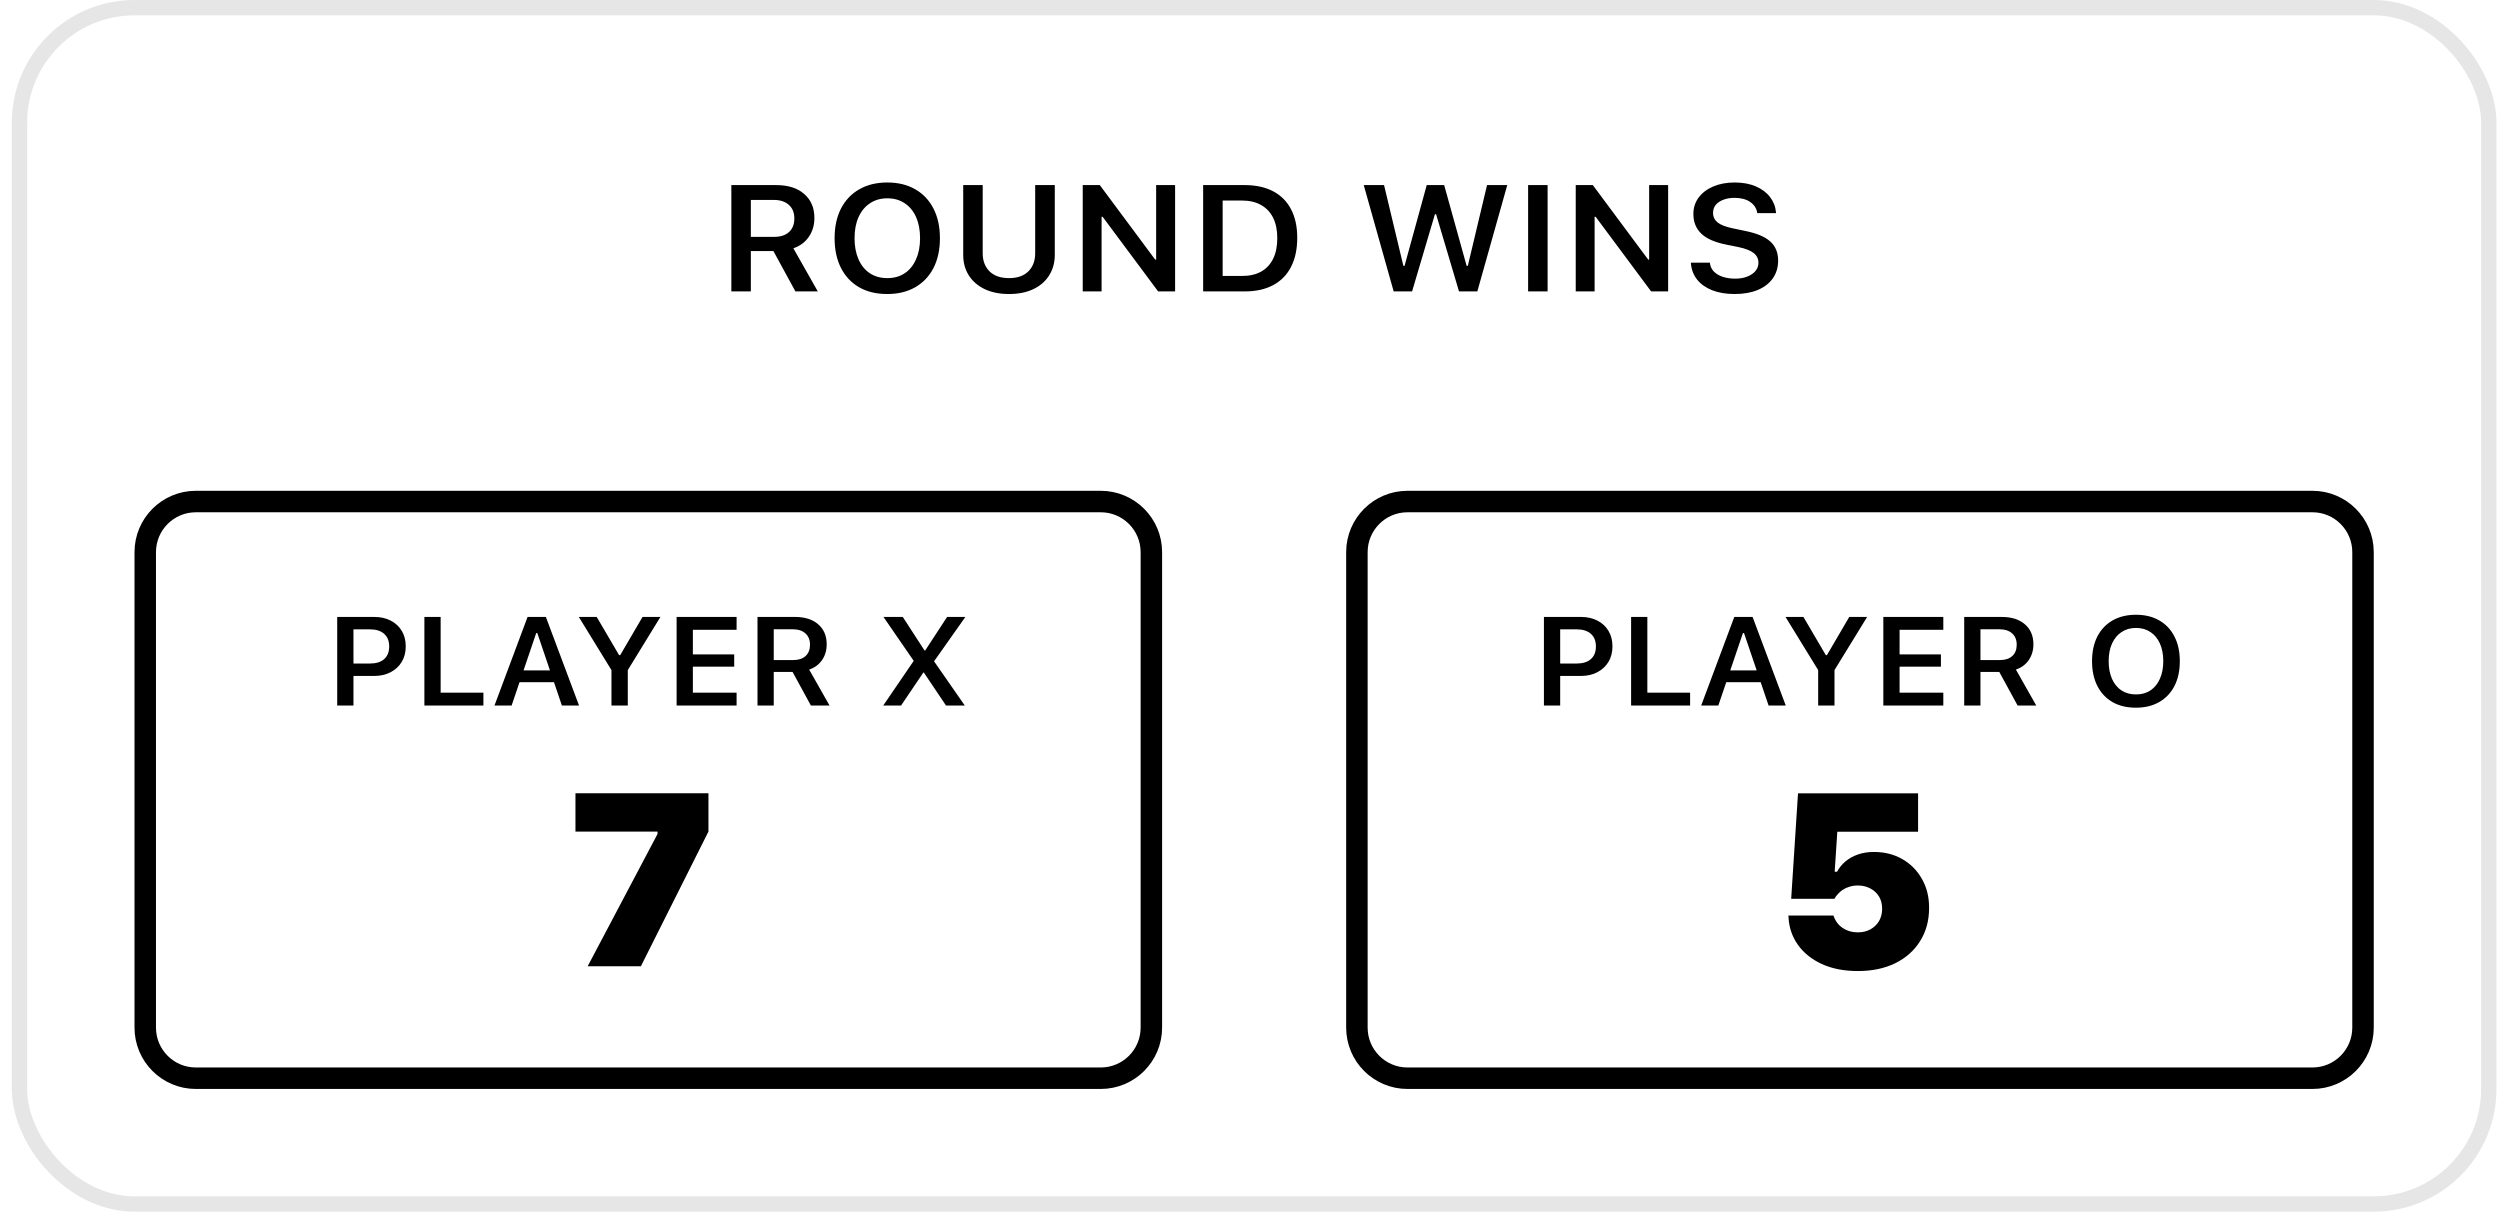 <svg width="163" height="79" viewBox="0 0 163 79" fill="none" xmlns="http://www.w3.org/2000/svg">
<rect x="1.27" y="0.5" width="161" height="78" rx="7.5" stroke="#E6E6E6"/>
<path d="M47.684 19V12.068H50.607C51.389 12.068 51.998 12.262 52.435 12.648C52.877 13.031 53.098 13.551 53.098 14.207V14.219C53.098 14.68 52.977 15.088 52.734 15.443C52.492 15.795 52.156 16.043 51.727 16.188L53.32 19H51.861L50.426 16.369C50.414 16.369 50.402 16.369 50.391 16.369C50.379 16.369 50.369 16.369 50.361 16.369H48.955V19H47.684ZM48.955 15.443H50.478C50.893 15.443 51.215 15.338 51.445 15.127C51.676 14.916 51.791 14.623 51.791 14.248V14.236C51.791 13.865 51.672 13.572 51.434 13.357C51.195 13.143 50.867 13.035 50.449 13.035H48.955V15.443ZM57.85 19.17C57.139 19.17 56.527 19.023 56.016 18.73C55.504 18.434 55.109 18.014 54.832 17.471C54.555 16.924 54.416 16.279 54.416 15.537V15.525C54.416 14.783 54.555 14.141 54.832 13.598C55.113 13.055 55.51 12.637 56.022 12.344C56.537 12.047 57.147 11.898 57.85 11.898C58.557 11.898 59.166 12.047 59.678 12.344C60.19 12.637 60.584 13.055 60.861 13.598C61.143 14.141 61.283 14.783 61.283 15.525V15.537C61.283 16.279 61.145 16.922 60.867 17.465C60.59 18.008 60.193 18.428 59.678 18.725C59.166 19.021 58.557 19.17 57.85 19.17ZM57.855 18.133C58.293 18.133 58.67 18.027 58.986 17.816C59.307 17.602 59.553 17.299 59.725 16.908C59.9 16.518 59.988 16.061 59.988 15.537V15.525C59.988 14.994 59.9 14.535 59.725 14.148C59.553 13.762 59.307 13.463 58.986 13.252C58.666 13.037 58.289 12.93 57.855 12.93C57.422 12.93 57.045 13.037 56.725 13.252C56.404 13.463 56.156 13.762 55.98 14.148C55.805 14.535 55.717 14.994 55.717 15.525V15.537C55.717 16.061 55.803 16.518 55.975 16.908C56.147 17.299 56.393 17.602 56.713 17.816C57.033 18.027 57.414 18.133 57.855 18.133ZM65.789 19.17C65.172 19.17 64.641 19.062 64.195 18.848C63.75 18.633 63.406 18.334 63.164 17.951C62.922 17.568 62.801 17.123 62.801 16.615V12.068H64.072V16.516C64.072 17.004 64.221 17.396 64.518 17.693C64.818 17.986 65.242 18.133 65.789 18.133C66.336 18.133 66.756 17.986 67.049 17.693C67.346 17.396 67.494 17.004 67.494 16.516V12.068H68.772V16.615C68.772 17.119 68.65 17.564 68.408 17.951C68.17 18.334 67.828 18.633 67.383 18.848C66.938 19.062 66.406 19.17 65.789 19.17ZM70.594 19V12.068H71.707L75.627 17.342L74.748 16.926H75.381V12.068H76.617V19H75.51L71.584 13.721L72.463 14.137H71.824V19H70.594ZM78.445 19V12.068H81.158C81.881 12.068 82.498 12.203 83.01 12.473C83.522 12.742 83.91 13.133 84.176 13.645C84.445 14.156 84.58 14.775 84.58 15.502V15.514C84.58 16.248 84.445 16.877 84.176 17.4C83.91 17.92 83.522 18.316 83.01 18.59C82.502 18.863 81.885 19 81.158 19H78.445ZM79.717 17.992H80.988C81.477 17.992 81.891 17.896 82.231 17.705C82.57 17.514 82.83 17.234 83.01 16.867C83.189 16.5 83.279 16.055 83.279 15.531V15.525C83.279 15.006 83.189 14.565 83.01 14.201C82.83 13.838 82.568 13.56 82.225 13.369C81.885 13.174 81.473 13.076 80.988 13.076H79.717V17.992ZM90.867 19L88.916 12.068H90.24L91.5 17.336H91.576L93.023 12.068H94.16L95.625 17.336H95.701L96.955 12.068H98.273L96.322 19H95.127L93.633 13.967H93.557L92.068 19H90.867ZM99.633 19V12.068H100.904V19H99.633ZM102.738 19V12.068H103.852L107.771 17.342L106.893 16.926H107.525V12.068H108.762V19H107.654L103.729 13.721L104.607 14.137H103.969V19H102.738ZM113.098 19.17C112.539 19.17 112.051 19.088 111.633 18.924C111.219 18.76 110.893 18.529 110.654 18.232C110.42 17.936 110.285 17.59 110.25 17.195L110.244 17.125H111.486L111.492 17.178C111.516 17.377 111.598 17.551 111.738 17.699C111.883 17.848 112.074 17.963 112.312 18.045C112.555 18.127 112.83 18.168 113.139 18.168C113.436 18.168 113.697 18.123 113.924 18.033C114.15 17.943 114.328 17.822 114.457 17.67C114.586 17.514 114.65 17.334 114.65 17.131V17.125C114.65 16.871 114.547 16.662 114.34 16.498C114.137 16.334 113.799 16.203 113.326 16.105L112.547 15.947C111.801 15.799 111.258 15.559 110.918 15.227C110.578 14.895 110.408 14.473 110.408 13.961V13.955C110.408 13.545 110.523 13.185 110.754 12.877C110.984 12.568 111.303 12.328 111.709 12.156C112.115 11.984 112.578 11.898 113.098 11.898C113.633 11.898 114.096 11.984 114.486 12.156C114.877 12.324 115.184 12.555 115.406 12.848C115.633 13.141 115.762 13.471 115.793 13.838L115.799 13.896H114.574L114.562 13.838C114.516 13.565 114.363 13.34 114.105 13.164C113.848 12.988 113.508 12.9 113.086 12.9C112.816 12.9 112.576 12.941 112.365 13.023C112.154 13.102 111.988 13.213 111.867 13.357C111.75 13.502 111.691 13.678 111.691 13.885C111.691 14.135 111.791 14.342 111.99 14.506C112.193 14.666 112.521 14.793 112.975 14.887L113.76 15.051C114.525 15.203 115.078 15.434 115.418 15.742C115.762 16.051 115.934 16.465 115.934 16.984V16.99C115.934 17.439 115.816 17.828 115.582 18.156C115.352 18.48 115.025 18.73 114.604 18.906C114.182 19.082 113.68 19.17 113.098 19.17Z" fill="black"/>
<path d="M12.77 32.7H71.769C73.592 32.7 75.069 34.178 75.069 36V67C75.069 68.823 73.592 70.3 71.769 70.3H12.77C10.947 70.3 9.47 68.823 9.47 67V36C9.47 34.178 10.947 32.7 12.77 32.7Z" stroke="black" stroke-width="1.4"/>
<path d="M22.514 44.071V43.261H24.135C24.525 43.261 24.83 43.165 25.048 42.973C25.266 42.777 25.375 42.504 25.375 42.152V42.148C25.375 41.793 25.266 41.519 25.048 41.327C24.83 41.132 24.525 41.034 24.135 41.034H22.514V40.224H24.398C24.805 40.224 25.163 40.303 25.473 40.463C25.782 40.622 26.023 40.845 26.195 41.132C26.368 41.418 26.454 41.754 26.454 42.138V42.148C26.454 42.528 26.368 42.864 26.195 43.153C26.023 43.44 25.782 43.664 25.473 43.827C25.163 43.99 24.805 44.071 24.398 44.071H22.514ZM21.986 46V40.224H23.046V46H21.986ZM27.67 46V40.224H28.73V45.16H31.518V46H27.67ZM32.24 46L34.398 40.224H35.277V41.278H34.96L33.358 46H32.24ZM33.324 44.481L33.607 43.71H36.381L36.664 44.481H33.324ZM36.635 46L35.033 41.278V40.224H35.59L37.753 46H36.635ZM39.867 46V43.69L37.738 40.224H38.905L40.365 42.714H40.438L41.894 40.224H43.06L40.932 43.69V46H39.867ZM44.115 46V40.224H48.026V41.063H45.175V42.665H47.87V43.466H45.175V45.16H48.026V46H44.115ZM49.389 46V40.224H51.825C52.476 40.224 52.984 40.385 53.349 40.707C53.717 41.026 53.9 41.459 53.9 42.006V42.016C53.9 42.4 53.8 42.74 53.598 43.036C53.396 43.329 53.116 43.536 52.758 43.656L54.086 46H52.87L51.674 43.808C51.664 43.808 51.654 43.808 51.645 43.808C51.635 43.808 51.627 43.808 51.62 43.808H50.448V46H49.389ZM50.448 43.036H51.718C52.063 43.036 52.331 42.948 52.523 42.773C52.715 42.597 52.812 42.352 52.812 42.04V42.03C52.812 41.721 52.712 41.477 52.514 41.298C52.315 41.119 52.042 41.029 51.693 41.029H50.448V43.036ZM57.587 46L59.813 42.738L59.569 43.529V43.08L57.602 40.224H58.861L60.282 42.416H60.77L60.077 42.787L61.752 40.224H62.943L60.907 43.109V43.554L60.658 42.768L62.904 46H61.679L60.233 43.847H59.745L60.448 43.485L58.749 46H57.587Z" fill="black"/>
<path d="M38.316 63L42.871 54.375V54.219H37.52V51.719H46.191V54.219L41.785 63H38.316Z" fill="black"/>
<path d="M91.769 32.7H150.77C152.592 32.7 154.069 34.178 154.069 36V67C154.069 68.823 152.592 70.3 150.77 70.3H91.769C89.947 70.3 88.47 68.823 88.47 67V36C88.47 34.178 89.947 32.7 91.769 32.7Z" stroke="black" stroke-width="1.4"/>
<path d="M101.191 44.071V43.261H102.812C103.203 43.261 103.507 43.165 103.726 42.973C103.944 42.777 104.053 42.504 104.053 42.152V42.148C104.053 41.793 103.944 41.519 103.726 41.327C103.507 41.132 103.203 41.034 102.812 41.034H101.191V40.224H103.076C103.483 40.224 103.841 40.303 104.15 40.463C104.46 40.622 104.701 40.845 104.873 41.132C105.046 41.418 105.132 41.754 105.132 42.138V42.148C105.132 42.528 105.046 42.864 104.873 43.153C104.701 43.44 104.46 43.664 104.15 43.827C103.841 43.99 103.483 44.071 103.076 44.071H101.191ZM100.664 46V40.224H101.724V46H100.664ZM106.348 46V40.224H107.407V45.16H110.195V46H106.348ZM110.918 46L113.076 40.224H113.955V41.278H113.638L112.036 46H110.918ZM112.002 44.481L112.285 43.71H115.059L115.342 44.481H112.002ZM115.312 46L113.711 41.278V40.224H114.268L116.431 46H115.312ZM118.545 46V43.69L116.416 40.224H117.583L119.043 42.714H119.116L120.571 40.224H121.738L119.609 43.69V46H118.545ZM122.793 46V40.224H126.704V41.063H123.853V42.665H126.548V43.466H123.853V45.16H126.704V46H122.793ZM128.066 46V40.224H130.503C131.154 40.224 131.662 40.385 132.026 40.707C132.394 41.026 132.578 41.459 132.578 42.006V42.016C132.578 42.4 132.477 42.74 132.275 43.036C132.074 43.329 131.794 43.536 131.436 43.656L132.764 46H131.548L130.352 43.808C130.342 43.808 130.332 43.808 130.322 43.808C130.312 43.808 130.304 43.808 130.298 43.808H129.126V46H128.066ZM129.126 43.036H130.396C130.741 43.036 131.009 42.948 131.201 42.773C131.393 42.597 131.489 42.352 131.489 42.04V42.03C131.489 41.721 131.39 41.477 131.191 41.298C130.993 41.119 130.719 41.029 130.371 41.029H129.126V43.036ZM139.263 46.142C138.67 46.142 138.161 46.02 137.734 45.775C137.308 45.528 136.979 45.178 136.748 44.726C136.517 44.27 136.401 43.733 136.401 43.114V43.105C136.401 42.486 136.517 41.95 136.748 41.498C136.982 41.046 137.313 40.697 137.739 40.453C138.169 40.206 138.677 40.082 139.263 40.082C139.852 40.082 140.36 40.206 140.786 40.453C141.213 40.697 141.541 41.046 141.772 41.498C142.007 41.95 142.124 42.486 142.124 43.105V43.114C142.124 43.733 142.008 44.268 141.777 44.721C141.546 45.173 141.216 45.523 140.786 45.77C140.36 46.018 139.852 46.142 139.263 46.142ZM139.268 45.277C139.632 45.277 139.946 45.19 140.21 45.014C140.477 44.835 140.682 44.582 140.825 44.257C140.972 43.931 141.045 43.55 141.045 43.114V43.105C141.045 42.662 140.972 42.279 140.825 41.957C140.682 41.635 140.477 41.386 140.21 41.21C139.943 41.031 139.629 40.941 139.268 40.941C138.906 40.941 138.592 41.031 138.325 41.21C138.058 41.386 137.852 41.635 137.705 41.957C137.559 42.279 137.485 42.662 137.485 43.105V43.114C137.485 43.55 137.557 43.931 137.7 44.257C137.843 44.582 138.049 44.835 138.315 45.014C138.582 45.19 138.9 45.277 139.268 45.277Z" fill="black"/>
<path d="M121.137 63.312C120.23 63.312 119.444 63.159 118.777 62.852C118.116 62.544 117.598 62.128 117.223 61.602C116.853 61.075 116.65 60.487 116.613 59.836L116.605 59.695H119.543L119.559 59.742C119.626 59.935 119.73 60.112 119.871 60.273C120.017 60.43 120.197 60.555 120.41 60.648C120.624 60.742 120.866 60.789 121.137 60.789C121.444 60.789 121.715 60.724 121.949 60.594C122.189 60.464 122.376 60.284 122.512 60.055C122.647 59.82 122.715 59.555 122.715 59.258V59.242C122.715 58.94 122.647 58.677 122.512 58.453C122.376 58.229 122.189 58.055 121.949 57.93C121.71 57.8 121.436 57.734 121.129 57.734C120.936 57.734 120.757 57.76 120.59 57.812C120.428 57.859 120.28 57.927 120.145 58.016C120.03 58.094 119.926 58.185 119.832 58.289C119.738 58.388 119.663 58.492 119.605 58.602H116.785L117.23 51.727H125.059V54.227H119.793L119.621 56.836H119.777C119.913 56.581 120.095 56.357 120.324 56.164C120.553 55.971 120.824 55.82 121.137 55.711C121.454 55.602 121.801 55.547 122.176 55.547C122.874 55.547 123.493 55.703 124.035 56.016C124.577 56.328 125.001 56.758 125.309 57.305C125.621 57.846 125.777 58.471 125.777 59.18V59.195C125.777 60.018 125.582 60.74 125.191 61.359C124.806 61.979 124.264 62.461 123.566 62.805C122.868 63.143 122.059 63.312 121.137 63.312Z" fill="black"/>
</svg>

